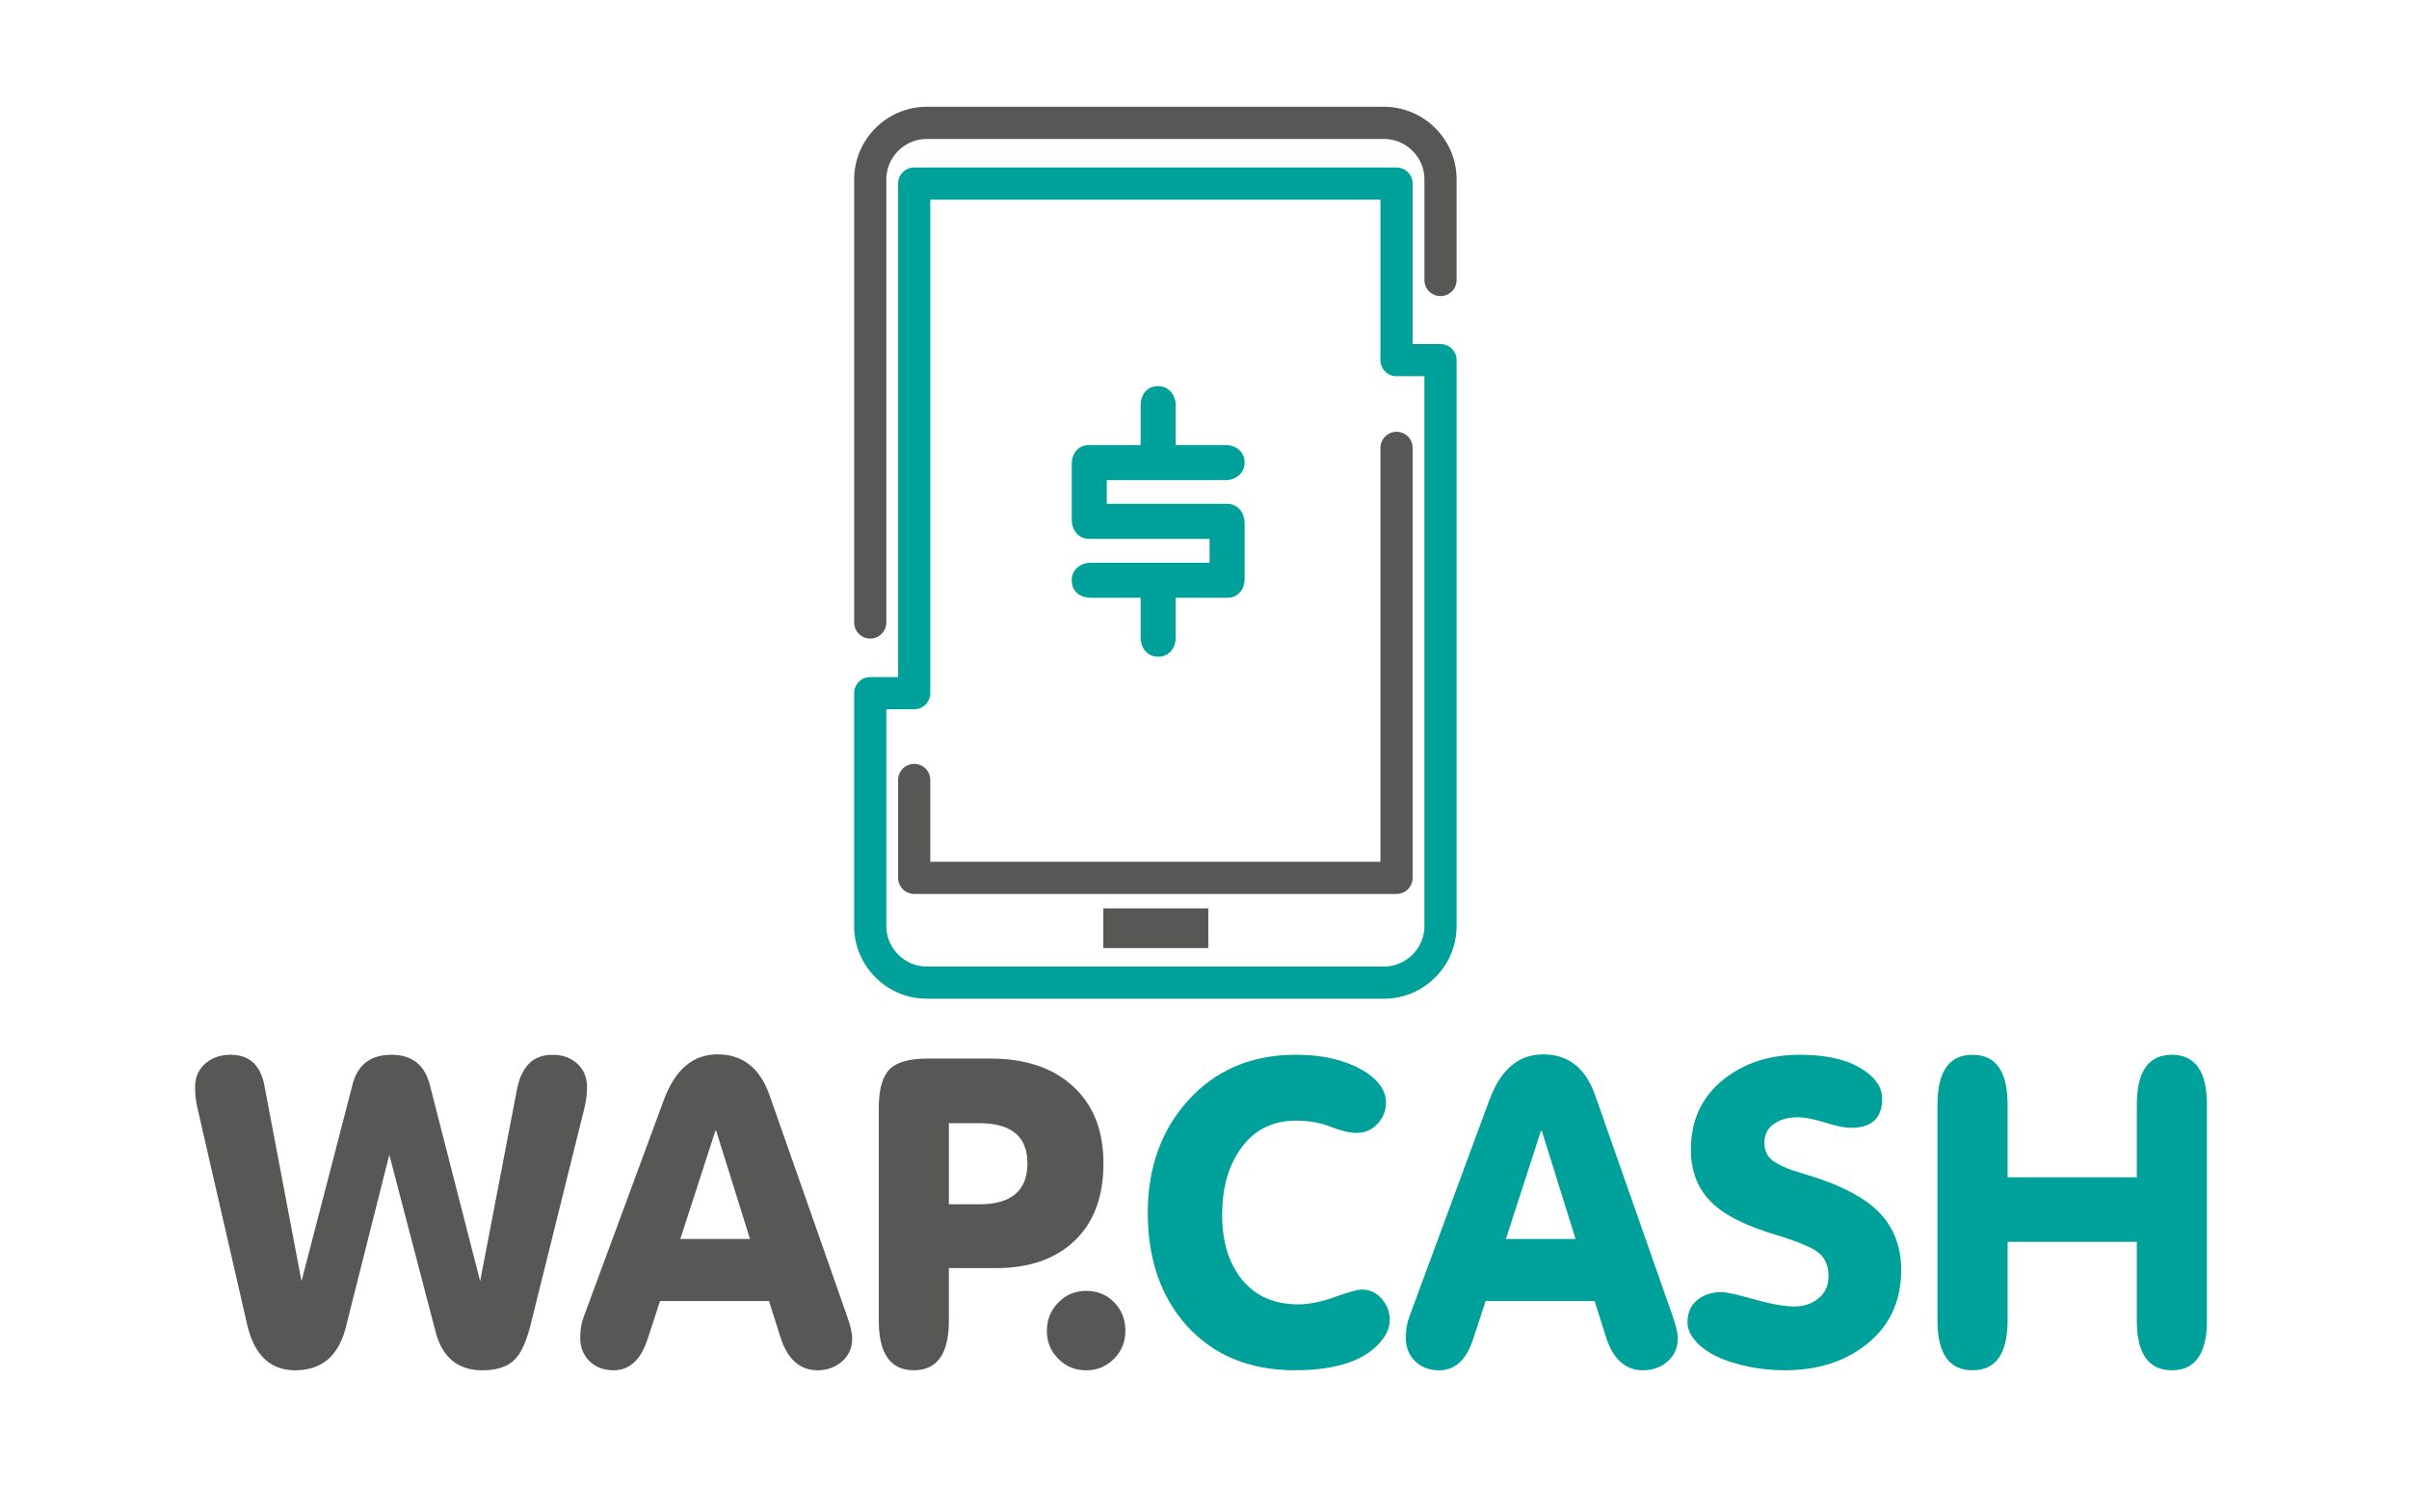 <svg xmlns="http://www.w3.org/2000/svg" xmlns:xlink="http://www.w3.org/1999/xlink" width="564" height="354" viewBox="119 -149.625 564 354"><defs><path id="a" d="M-43-299.625h566.93V440H-43z"/></defs><clipPath id="b"><use xlink:href="#a" overflow="visible"/></clipPath><path clip-path="url(#b)" fill="#575756" d="M322.744-.133A3.767 3.767 0 0 1 318.98-3.9v-103.673c0-4.555 1.774-8.836 4.992-12.058a16.95 16.95 0 0 1 12.06-4.996H442.97a16.93 16.93 0 0 1 12.058 4.995 16.945 16.945 0 0 1 4.995 12.057v23.5a3.766 3.766 0 0 1-7.533 0v-23.5c0-2.543-.99-4.933-2.788-6.73a9.457 9.457 0 0 0-6.73-2.79H336.03c-2.543 0-4.935.99-6.732 2.79a9.466 9.466 0 0 0-2.786 6.73V-3.9a3.767 3.767 0 0 1-3.768 3.767"/><defs><path id="c" d="M-43-299.625h566.93V440H-43z"/></defs><clipPath id="d"><use xlink:href="#c" overflow="visible"/></clipPath><path clip-path="url(#d)" fill="#00A19A" d="M442.97 84.176H336.03a16.935 16.935 0 0 1-12.06-4.998 16.936 16.936 0 0 1-4.994-12.057V12.65a3.767 3.767 0 0 1 3.768-3.764h6.525v-115.53a3.768 3.768 0 0 1 3.766-3.766h112.928a3.77 3.77 0 0 1 3.768 3.766v37.563h6.526a3.766 3.766 0 0 1 3.766 3.765V67.123c0 4.555-1.772 8.838-4.996 12.057a16.938 16.938 0 0 1-12.057 4.996M326.51 16.42v50.7c0 2.548.99 4.935 2.788 6.733a9.458 9.458 0 0 0 6.73 2.788h106.94a9.45 9.45 0 0 0 6.73-2.787 9.452 9.452 0 0 0 2.79-6.732V-61.55h-6.53a3.768 3.768 0 0 1-3.766-3.765v-37.563h-105.39v115.53a3.77 3.77 0 0 1-3.768 3.768h-6.524z"/><defs><path id="e" d="M-43-299.625h566.93V440H-43z"/></defs><clipPath id="f"><use xlink:href="#e" overflow="visible"/></clipPath><path clip-path="url(#f)" fill="#575756" d="M445.964 59.65H333.036a3.768 3.768 0 0 1-3.767-3.768v-22.91c0-2.08 1.686-3.764 3.766-3.764s3.768 1.684 3.768 3.764V52.12h105.394v-96.98a3.767 3.767 0 0 1 7.532 0V55.89a3.764 3.764 0 0 1-3.766 3.76"/><defs><path id="g" d="M-43-299.625h566.93V440H-43z"/></defs><clipPath id="h"><use xlink:href="#g" overflow="visible"/></clipPath><path clip-path="url(#h)" fill="#575756" d="M377.313 63.025h24.58v9.3h-24.58z"/><defs><path id="i" d="M-43-299.625h566.93V440H-43z"/></defs><clipPath id="j"><use xlink:href="#i" overflow="visible"/></clipPath><path clip-path="url(#j)" fill="#00A19A" d="M394.26-54.65v9.213h11.55c1.368 0 2.473.383 3.32 1.146.84.763 1.263 1.75 1.263 2.96 0 1.178-.43 2.156-1.29 2.936-.858.78-1.956 1.17-3.293 1.17h-27.69v5.538h28.166c1.178 0 2.155.43 2.936 1.288.78.857 1.17 1.975 1.17 3.342v12.795c0 1.4-.374 2.514-1.12 3.34-.75.83-1.744 1.242-2.985 1.242h-12.03v9.216c0 1.365-.38 2.473-1.146 3.318-.765.842-1.75 1.264-2.958 1.264-1.21 0-2.195-.428-2.96-1.29-.764-.858-1.145-1.956-1.145-3.292v-9.215h-11.552c-1.402 0-2.517-.373-3.343-1.12-.827-.75-1.24-1.743-1.24-2.983 0-1.178.43-2.156 1.288-2.936.857-.78 1.957-1.17 3.295-1.17h27.688v-5.586h-28.165c-1.21 0-2.195-.432-2.96-1.29s-1.146-1.956-1.146-3.292V-40.85c0-1.398.373-2.514 1.122-3.34.747-.83 1.743-1.243 2.983-1.243h12.03v-9.213c0-1.4.373-2.514 1.123-3.343.747-.826 1.74-1.24 2.982-1.24 1.178 0 2.156.43 2.936 1.288.78.857 1.172 1.956 1.172 3.292"/><g><defs><path id="k" d="M-43-299.625h566.93V440H-43z"/></defs><clipPath id="l"><use xlink:href="#k" overflow="visible"/></clipPath><path clip-path="url(#l)" fill="#575756" d="M188.09 171.16c-5.863 0-9.617-3.62-11.264-10.86l-11.558-50.357a22.298 22.298 0 0 1-.594-5.036c0-2.304.79-4.146 2.374-5.528 1.582-1.383 3.56-2.073 5.932-2.073 4.35 0 6.985 2.373 7.91 7.12l8.7 45.874 11.965-46.073c1.186-4.612 4.217-6.92 9.095-6.92 4.81 0 7.81 2.373 8.997 7.12l11.765 45.874 8.602-44.788c1.055-5.47 3.822-8.205 8.305-8.205 2.372 0 4.315.69 5.833 2.072 1.516 1.382 2.273 3.224 2.273 5.527 0 1.647-.197 3.26-.593 4.838L243.285 160.3c-.988 3.884-2.143 6.55-3.458 7.998-1.647 1.908-4.282 2.863-7.905 2.863-5.73 0-9.387-3.032-10.967-9.102l-10.81-41.347-10.2 40.457c-1.71 6.662-5.663 9.993-11.855 9.993"/></g><g><defs><path id="m" d="M-43-299.625h566.93V440H-43z"/></defs><clipPath id="n"><use xlink:href="#m" overflow="visible"/></clipPath><path clip-path="url(#n)" fill="#575756" d="M286.976 97.205c5.866 0 9.92 3.162 12.16 9.48l18.194 51.836c.79 2.236 1.186 3.95 1.186 5.136 0 2.238-.79 4.05-2.373 5.43s-3.492 2.075-5.732 2.075c-4.15 0-7.052-2.587-8.7-7.764l-2.668-8.45h-25.51l-2.965 9.04c-1.582 4.78-4.22 7.175-7.91 7.175-2.31 0-4.188-.707-5.635-2.122-1.45-1.416-2.177-3.272-2.177-5.58 0-1.71.263-3.29.79-4.737l18.786-50.85c2.635-7.11 6.822-10.665 12.556-10.665m-.494 17.896l-8.207 25.313h16.313l-7.91-25.312h-.196z"/></g><g><defs><path id="o" d="M-43-299.625h566.93V440H-43z"/></defs><clipPath id="p"><use xlink:href="#o" overflow="visible"/></clipPath><path clip-path="url(#p)" fill="#575756" d="M332.95 171.16c-5.474 0-8.206-3.883-8.206-11.65v-49.764c0-4.276.822-7.272 2.472-8.983 1.646-1.713 4.612-2.567 8.897-2.567h14.832c7.974 0 14.3 2.077 18.98 6.23 4.943 4.35 7.415 10.446 7.415 18.29 0 7.778-2.242 13.812-6.724 18.093-4.483 4.286-10.612 6.43-18.39 6.43h-11.073v12.307c.003 7.74-2.732 11.613-8.204 11.613m8.206-38.855h7.12c7.513 0 11.27-3.195 11.27-9.59 0-6.263-3.757-9.393-11.27-9.393h-7.12v18.983z"/></g><g><defs><path id="q" d="M-43-299.625h566.93V440H-43z"/></defs><clipPath id="r"><use xlink:href="#q" overflow="visible"/></clipPath><path clip-path="url(#r)" fill="#575756" d="M364.094 161.916c0-2.583.893-4.785 2.67-6.607 1.78-1.823 3.954-2.734 6.525-2.734 2.634 0 4.825.896 6.573 2.686 1.746 1.788 2.62 4.01 2.62 6.658 0 2.586-.892 4.77-2.67 6.563-1.78 1.79-3.954 2.684-6.524 2.684-2.572 0-4.747-.895-6.527-2.684-1.78-1.795-2.67-3.98-2.67-6.567"/></g><g><defs><path id="s" d="M-43-299.625h566.93V440H-43z"/></defs><clipPath id="t"><use xlink:href="#s" overflow="visible"/></clipPath><path clip-path="url(#t)" fill="#00A19A" d="M422.13 171.16c-10.61 0-19.08-3.52-25.408-10.563-6-6.78-8.997-15.535-8.997-26.268 0-10.53 3.1-19.255 9.295-26.165 6.46-7.24 14.896-10.86 25.312-10.86 3.295 0 6.162.294 8.602.888 3.1.728 5.803 1.847 8.107 3.363 2.967 2.043 4.45 4.35 4.45 6.92 0 1.912-.66 3.576-1.98 4.992-1.315 1.42-2.933 2.127-4.844 2.127-1.648 0-3.692-.48-6.13-1.436-2.44-.954-5.143-1.435-8.107-1.435-5.73 0-10.15 2.336-13.25 7.004-2.703 4.012-4.053 9.01-4.053 14.99 0 6.054 1.416 10.95 4.25 14.7 3.165 4.208 7.68 6.312 13.546 6.312 2.57 0 5.438-.575 8.604-1.73 3.164-1.15 5.27-1.728 6.325-1.728 1.847 0 3.396.723 4.646 2.166 1.25 1.44 1.878 3.08 1.878 4.916 0 1.51-.528 2.983-1.582 4.427-3.624 4.92-10.514 7.377-20.663 7.377"/></g><g><defs><path id="u" d="M-43-299.625h566.93V440H-43z"/></defs><clipPath id="v"><use xlink:href="#u" overflow="visible"/></clipPath><path clip-path="url(#v)" fill="#00A19A" d="M480.265 97.205c5.866 0 9.92 3.162 12.16 9.48l18.193 51.836c.79 2.236 1.187 3.95 1.187 5.136 0 2.238-.79 4.05-2.373 5.43s-3.492 2.075-5.73 2.075c-4.153 0-7.056-2.587-8.7-7.764l-2.67-8.45h-25.51l-2.97 9.04c-1.58 4.78-4.22 7.175-7.907 7.175-2.31 0-4.188-.707-5.638-2.122-1.448-1.416-2.175-3.272-2.175-5.58 0-1.71.266-3.29.79-4.737l18.786-50.85c2.636-7.11 6.822-10.665 12.557-10.665m-.494 17.896l-8.205 25.313h16.313l-7.91-25.312h-.197z"/></g><g><defs><path id="w" d="M-43-299.625h663V440H-43z"/></defs><clipPath id="x"><use xlink:href="#w" overflow="visible"/></clipPath><path clip-path="url(#x)" fill="#00A19A" d="M564.106 147.668c0 7.438-2.77 13.293-8.307 17.568-5.01 3.95-11.34 5.924-18.982 5.924-3.954 0-7.745-.524-11.37-1.572-4.482-1.243-7.71-3.082-9.688-5.508-1.12-1.377-1.68-2.753-1.68-4.13 0-2.23.757-3.968 2.27-5.212 1.52-1.245 3.397-1.87 5.64-1.87 1.186 0 3.688.546 7.515 1.634 4.085 1.152 7.28 1.73 9.59 1.73 2.24 0 4.137-.644 5.688-1.927 1.548-1.283 2.32-3.01 2.32-5.183 0-2.83-1.087-4.87-3.263-6.12-1.912-1.117-4.94-2.302-9.096-3.554-6.327-1.907-10.942-4.08-13.843-6.515-4.02-3.29-6.028-7.766-6.028-13.424 0-6.91 2.568-12.405 7.712-16.485 4.81-3.816 10.742-5.725 17.796-5.725 5.932 0 10.628 1.02 14.09 3.063 3.46 2.044 5.19 4.448 5.19 7.218 0 4.55-2.44 6.822-7.317 6.822-1.45 0-3.478-.41-6.08-1.235-2.604-.822-4.73-1.234-6.377-1.234-2.108 0-3.89.46-5.34 1.382-1.645 1.054-2.472 2.6-2.472 4.638 0 1.188.298 2.206.89 3.063.79 1.116 2.605 2.202 5.44 3.256 2.105.658 4.218 1.316 6.327 1.976 6.13 2.104 10.68 4.57 13.647 7.4 3.817 3.623 5.73 8.295 5.73 14.02"/></g><g><defs><path id="y" d="M-43-299.625h686V440H-43z"/></defs><clipPath id="z"><use xlink:href="#y" overflow="visible"/></clipPath><path clip-path="url(#z)" fill="#00A19A" d="M589.02 141.104v18.393c0 7.775-2.733 11.667-8.205 11.667-5.474 0-8.206-3.886-8.206-11.652V108.96c0-7.77 2.73-11.653 8.205-11.653 5.472 0 8.206 3.892 8.206 11.668v17.004h30.256v-17.005c0-7.776 2.732-11.668 8.206-11.668 5.47 0 8.205 3.885 8.205 11.652v50.552c0 7.77-2.734 11.652-8.205 11.652-5.474 0-8.206-3.892-8.206-11.667v-18.393H589.02z"/></g></svg>